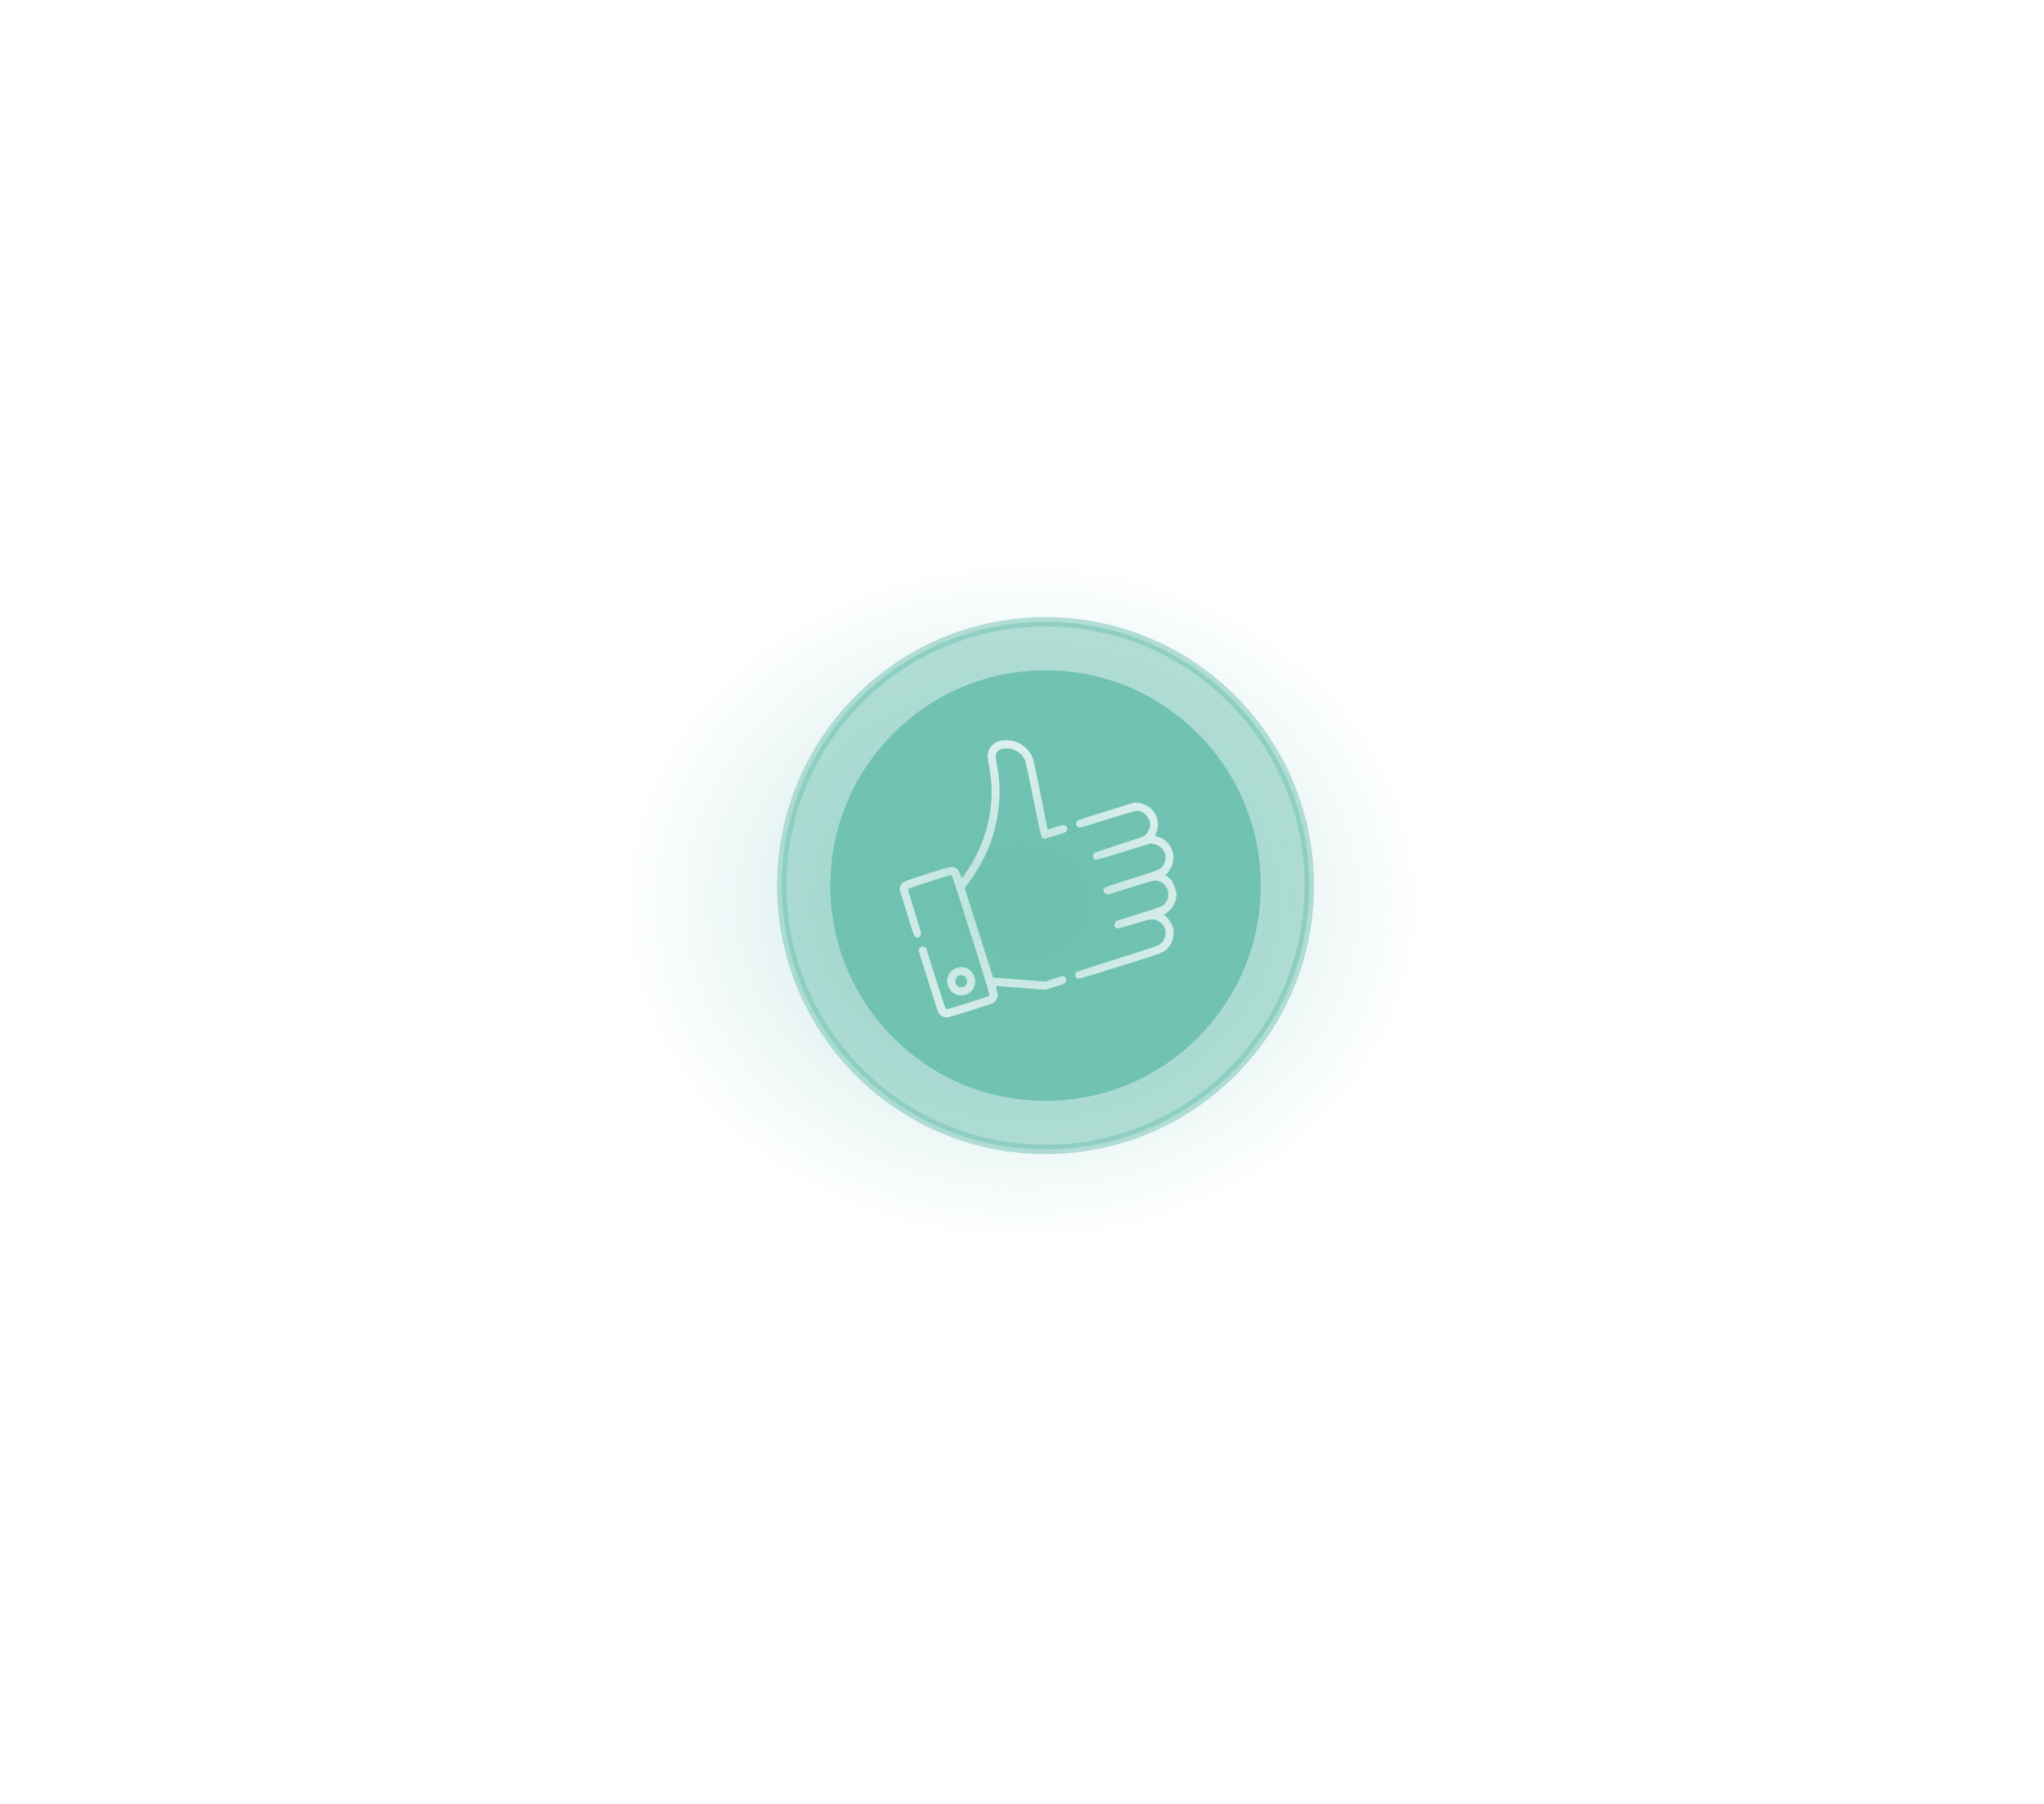 <svg width="434" height="383" viewBox="0 0 434 383" fill="none" xmlns="http://www.w3.org/2000/svg">
<circle opacity="0.5" cx="222" cy="188" r="56" fill="#6CC0AE" stroke="#6CC0AE" stroke-width="2"/>
<circle cx="222" cy="188.001" r="44.694" fill="#6CC0AE" stroke="#6CC0AE" stroke-width="2"/>
<path fill-rule="evenodd" clip-rule="evenodd" d="M211.417 157.622C210.53 158.12 209.886 159.041 209.747 160.007C209.675 160.51 209.722 161.039 209.938 162.145C210.287 163.932 210.486 165.647 210.537 167.308C210.731 173.555 208.765 180.002 205.041 185.335C204.63 185.923 204.27 186.412 204.242 186.421C204.213 186.43 204.048 186.051 203.876 185.579C203.532 184.635 203.267 184.353 202.5 184.114C201.891 183.925 201.221 184.094 196.35 185.672C191.438 187.263 191.446 187.259 191.159 188.29L191.012 188.821L192.525 193.729C194.018 198.573 194.042 198.64 194.356 198.859C194.795 199.164 195.345 198.993 195.529 198.494C195.658 198.143 195.626 198.023 194.198 193.491C192.788 189.012 192.742 188.841 192.908 188.668C193.094 188.475 201.644 185.733 201.988 185.757C202.161 185.769 202.565 186.995 206.197 198.527C209.829 210.058 210.2 211.295 210.065 211.404C209.983 211.47 207.919 212.153 205.479 212.921C202.172 213.963 200.999 214.296 200.872 214.228C200.743 214.159 200.203 212.556 198.668 207.681L196.635 201.226L196.285 201.04C195.841 200.803 195.428 200.933 195.199 201.382L195.02 201.734L197.106 208.348C199.065 214.561 199.212 214.985 199.533 215.349C199.926 215.792 200.431 215.994 201.102 215.974C201.68 215.956 210.317 213.253 210.895 212.909C211.341 212.643 211.641 212.259 211.824 211.721C211.925 211.425 211.895 211.144 211.68 210.357C211.511 209.74 211.453 209.351 211.526 209.328C211.591 209.308 213.941 209.477 216.75 209.703L221.856 210.114L223.847 209.525C225.998 208.889 226.322 208.718 226.383 208.193C226.433 207.758 226.373 207.625 226.013 207.374L225.699 207.156L223.78 207.76L221.86 208.365L216.358 207.932L210.857 207.498L207.833 197.986L204.81 188.473L205.474 187.642C207.173 185.519 209.176 181.946 210.184 179.244C212.234 173.742 212.761 167.877 211.696 162.409C211.351 160.64 211.34 160.324 211.602 159.808C211.868 159.285 212.377 158.992 213.189 158.894C215.079 158.665 216.903 159.706 217.669 161.45C217.786 161.714 218.582 165.437 219.453 169.783C221.094 177.978 221.084 177.939 221.631 178.047C221.773 178.075 222.785 177.807 224.091 177.395C226.303 176.699 226.31 176.696 226.489 176.344C226.588 176.15 226.628 175.864 226.579 175.707C226.53 175.551 226.332 175.34 226.141 175.237C225.8 175.055 225.752 175.064 224.104 175.583L222.417 176.114L222.349 175.683C222.311 175.447 221.645 172.097 220.869 168.239C219.558 161.716 219.433 161.173 219.081 160.482C218.311 158.965 216.927 157.819 215.3 157.351C214.087 157.001 212.298 157.126 211.417 157.622ZM228.617 174.407C228.337 174.824 228.488 175.375 228.945 175.601C229.262 175.757 229.301 175.747 235.245 173.909C241.154 172.081 241.232 172.06 241.739 172.16C243.273 172.462 244.401 173.983 244.174 175.443C244.085 176.02 243.727 176.733 243.31 177.171C242.962 177.535 242.831 177.584 237.619 179.285C232.303 181.019 232.283 181.027 232.123 181.34C231.928 181.725 232.074 182.264 232.432 182.478C232.683 182.628 232.885 182.574 238.476 180.848L244.26 179.062L244.985 179.178C247.069 179.512 248.13 181.807 247.031 183.605C246.437 184.579 246.369 184.608 240.165 186.562C234.916 188.215 234.589 188.331 234.418 188.594C234.155 188.999 234.354 189.552 234.839 189.766L235.213 189.93L240.079 188.4C245.438 186.715 245.322 186.738 246.383 187.193C248.343 188.034 248.661 190.921 246.935 192.204C246.575 192.472 245.732 192.767 241.74 194.024L236.975 195.525L236.763 195.874C236.514 196.284 236.635 196.853 237.014 197.056C237.229 197.17 237.653 197.067 240.796 196.132C244.734 194.96 244.735 194.959 245.825 195.469C247.882 196.432 248.082 199.229 246.187 200.523C245.771 200.807 244.405 201.264 237.106 203.563C228.657 206.224 228.511 206.274 228.368 206.556C228.171 206.943 228.363 207.536 228.745 207.715C229.027 207.848 229.353 207.755 237.591 205.191C247.085 202.237 247.159 202.208 248.06 201.17C249.281 199.764 249.554 197.67 248.727 196.059C248.397 195.416 247.701 194.583 247.272 194.317C247.084 194.201 247.111 194.158 247.536 193.893C248.722 193.156 249.595 191.797 249.775 190.408C249.853 189.801 249.82 189.577 249.501 188.565C249.09 187.26 248.738 186.722 247.905 186.123L247.404 185.763L247.811 185.373C248.035 185.158 248.394 184.658 248.61 184.262C249.993 181.722 248.636 178.423 245.884 177.636L245.242 177.452L245.506 176.84C246.236 175.147 245.882 173.242 244.58 171.853C243.921 171.15 242.567 170.486 241.63 170.406L240.923 170.346L234.878 172.215C228.866 174.073 228.832 174.086 228.617 174.407ZM202.29 205.886C201.57 206.458 201.12 207.39 201.117 208.314C201.114 209.023 201.568 210.05 202.101 210.54C203.241 211.589 205.063 211.574 206.139 210.505C206.985 209.666 207.256 208.602 206.914 207.465C206.421 205.828 204.785 204.927 203.233 205.438C202.876 205.556 202.451 205.757 202.29 205.886ZM204.366 207.051C205.273 207.216 205.692 208.538 205.049 209.206C204.578 209.696 203.689 209.725 203.239 209.266C202.798 208.816 202.71 208.272 202.988 207.725C203.267 207.177 203.753 206.94 204.366 207.051Z" fill="white"/>
<g style="mix-blend-mode:screen" opacity="0.5" filter="url(#filter0_f_110_7082)">
<ellipse cx="217" cy="191.5" rx="141.5" ry="167" transform="rotate(90 217 191.5)" fill="url(#paint0_radial_110_7082)"/>
</g>
<defs>
<filter id="filter0_f_110_7082" x="0" y="0" width="434" height="383" filterUnits="userSpaceOnUse" color-interpolation-filters="sRGB">
<feFlood flood-opacity="0" result="BackgroundImageFix"/>
<feBlend mode="normal" in="SourceGraphic" in2="BackgroundImageFix" result="shape"/>
<feGaussianBlur stdDeviation="25" result="effect1_foregroundBlur_110_7082"/>
</filter>
<radialGradient id="paint0_radial_110_7082" cx="0" cy="0" r="1" gradientUnits="userSpaceOnUse" gradientTransform="translate(217 191.5) rotate(90) scale(167 141.5)">
<stop stop-color="#6CC0AE"/>
<stop offset="0.514" stop-color="#90CECD" stop-opacity="0"/>
</radialGradient>
</defs>
</svg>
